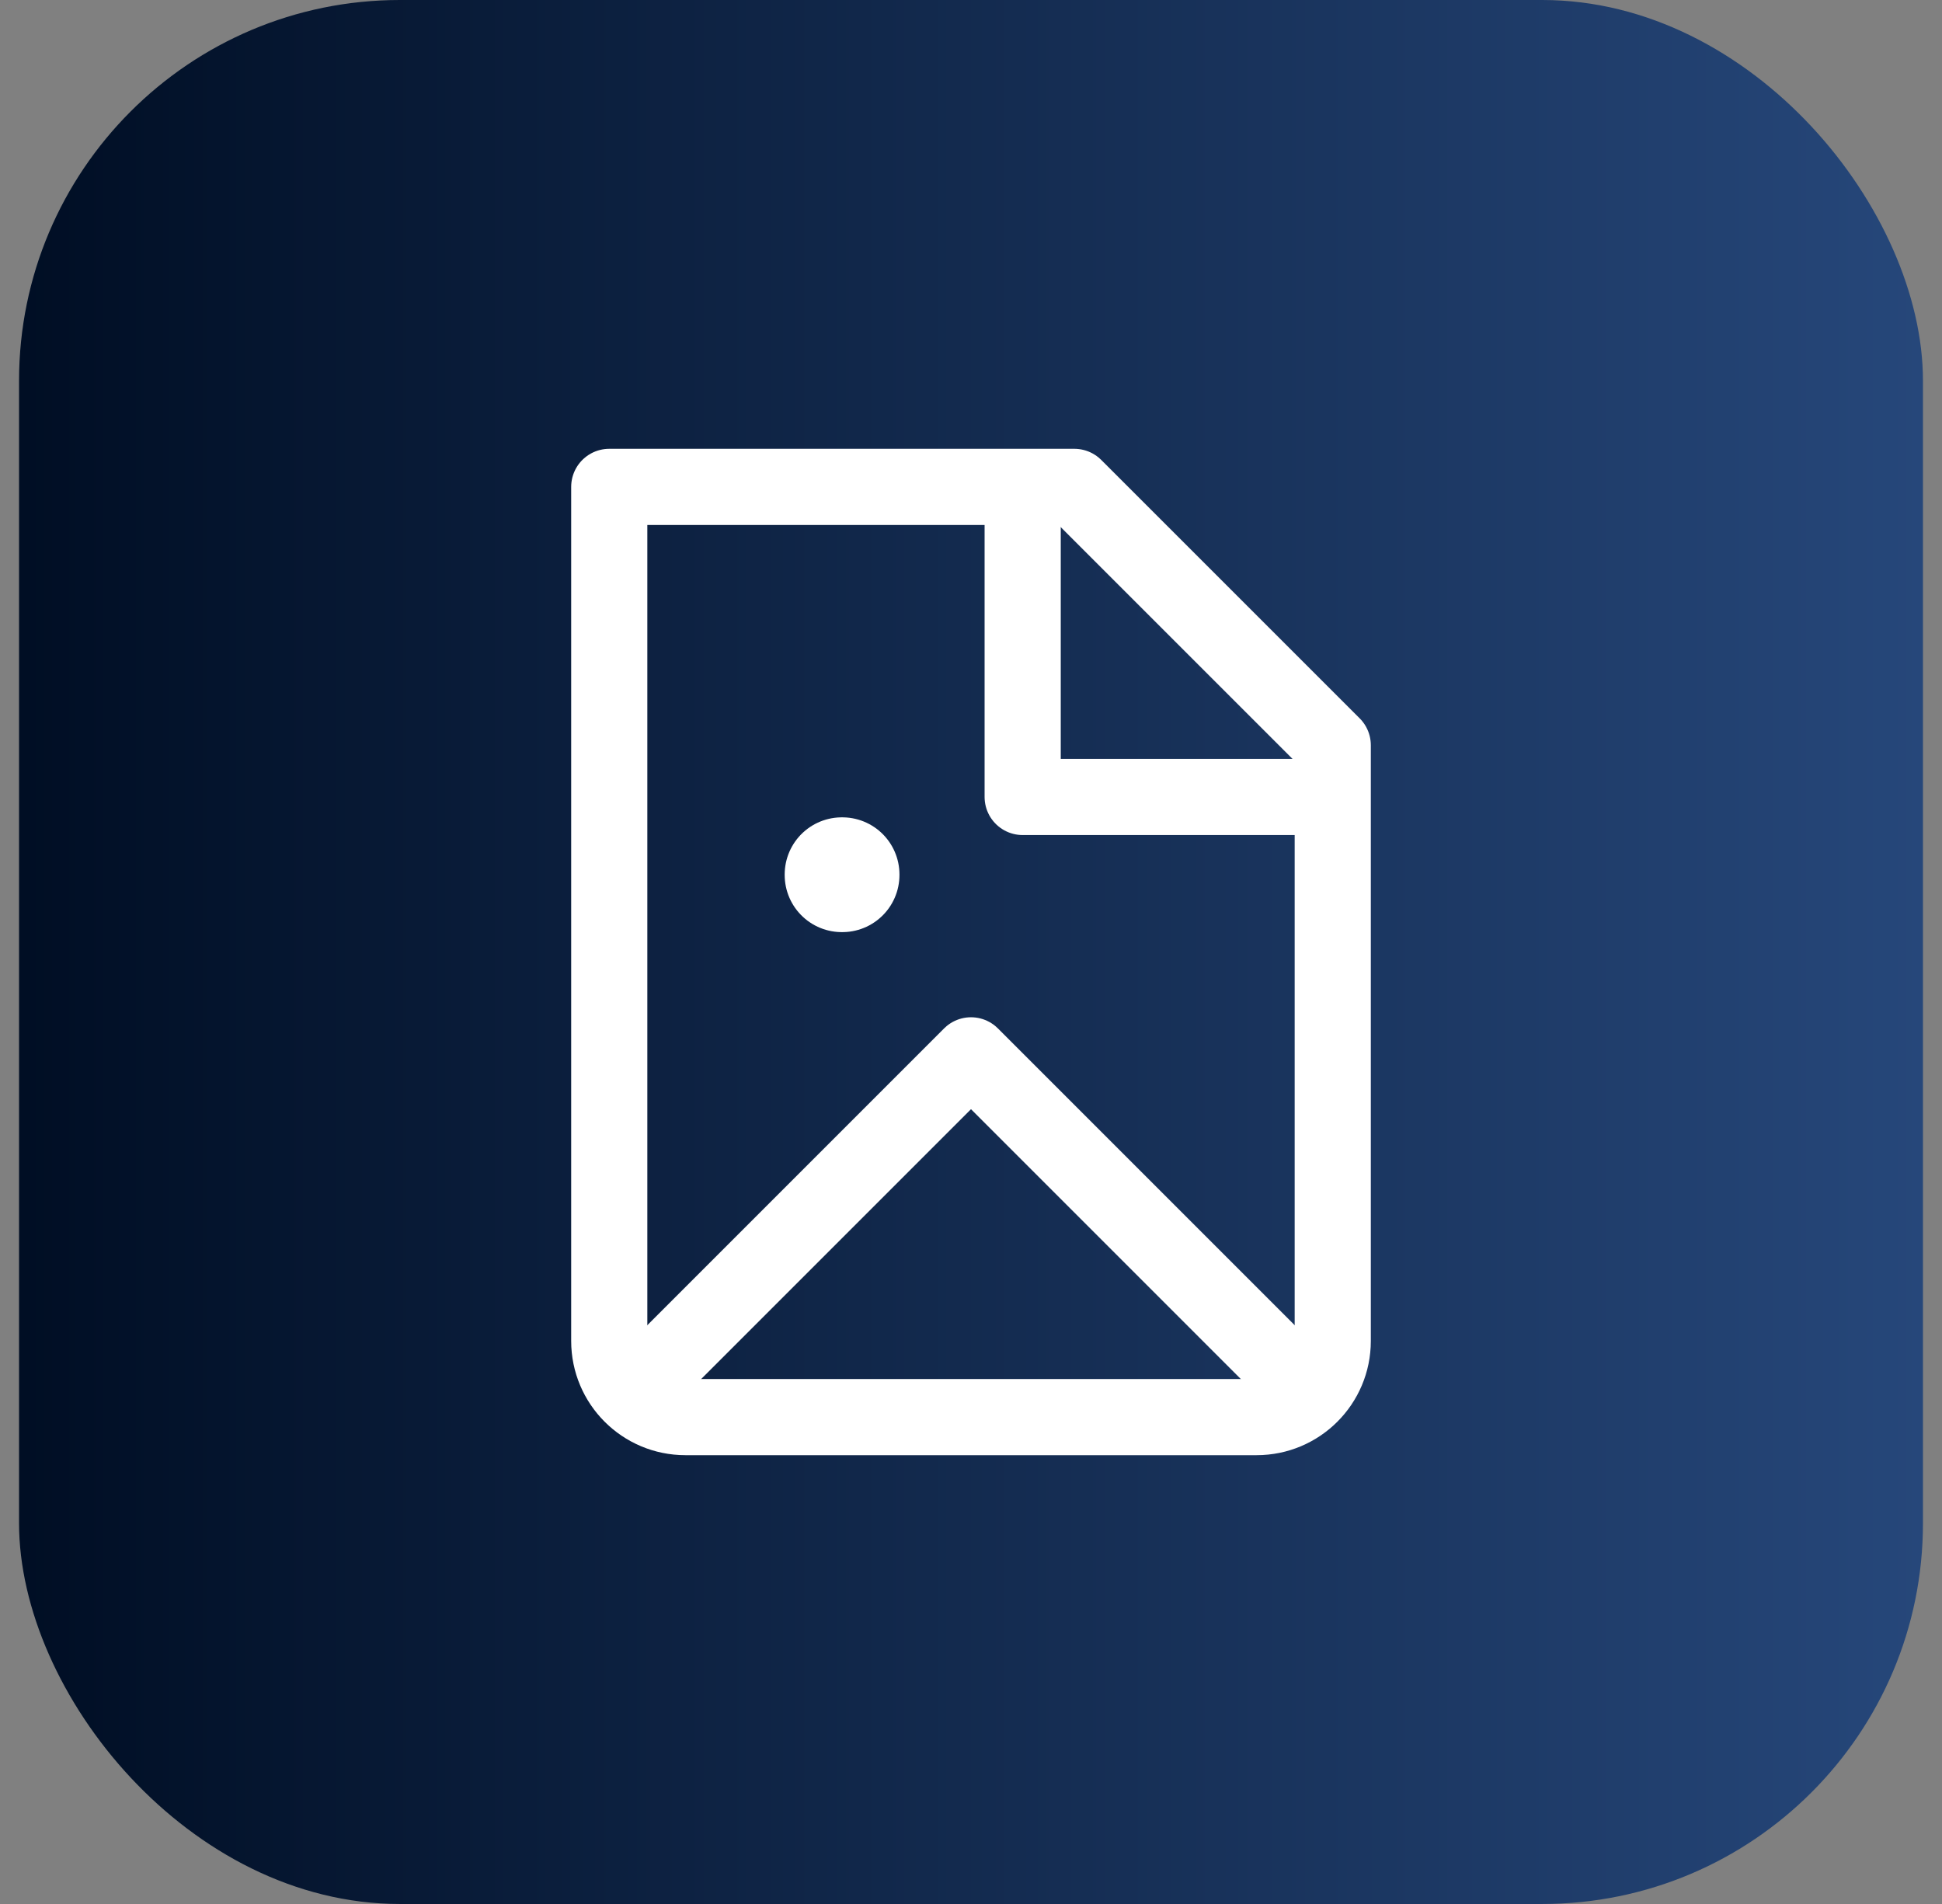 <svg width="51" height="50" viewBox="0 0 51 50" fill="none" xmlns="http://www.w3.org/2000/svg">
<rect x="0" y="0" width="51" height="50" fill="#808080" stroke="none"/>
<rect x="0.5" width="50" height="50" rx="10" fill="url(#paint0_linear_12_815)"/>
<path d="M18 37.214C16.895 37.214 16 36.319 16 35.214V12.786H28.214L35 19.571V35.214C35 36.319 34.105 37.214 33 37.214H18Z" stroke="white" stroke-width="2" stroke-linecap="round" stroke-linejoin="round"/>
<path d="M17.357 35.857L25.5 27.714L33.643 35.857" stroke="white" stroke-width="2" stroke-linecap="round" stroke-linejoin="round"/>
<rect x="22.107" y="22.964" width="0.014" height="0.014" stroke="white" stroke-width="3" stroke-linejoin="round"/>
<path d="M26.857 12.786V20.929H35" stroke="white" stroke-width="2" stroke-linejoin="round"/>
<defs>
<linearGradient id="paint0_linear_12_815" x1="0.5" y1="25" x2="50.5" y2="25" gradientUnits="userSpaceOnUse">
<stop stop-color="#000E24"/>
<stop offset="1" stop-color="#26477A"/>
</linearGradient>
</defs>
</svg>
